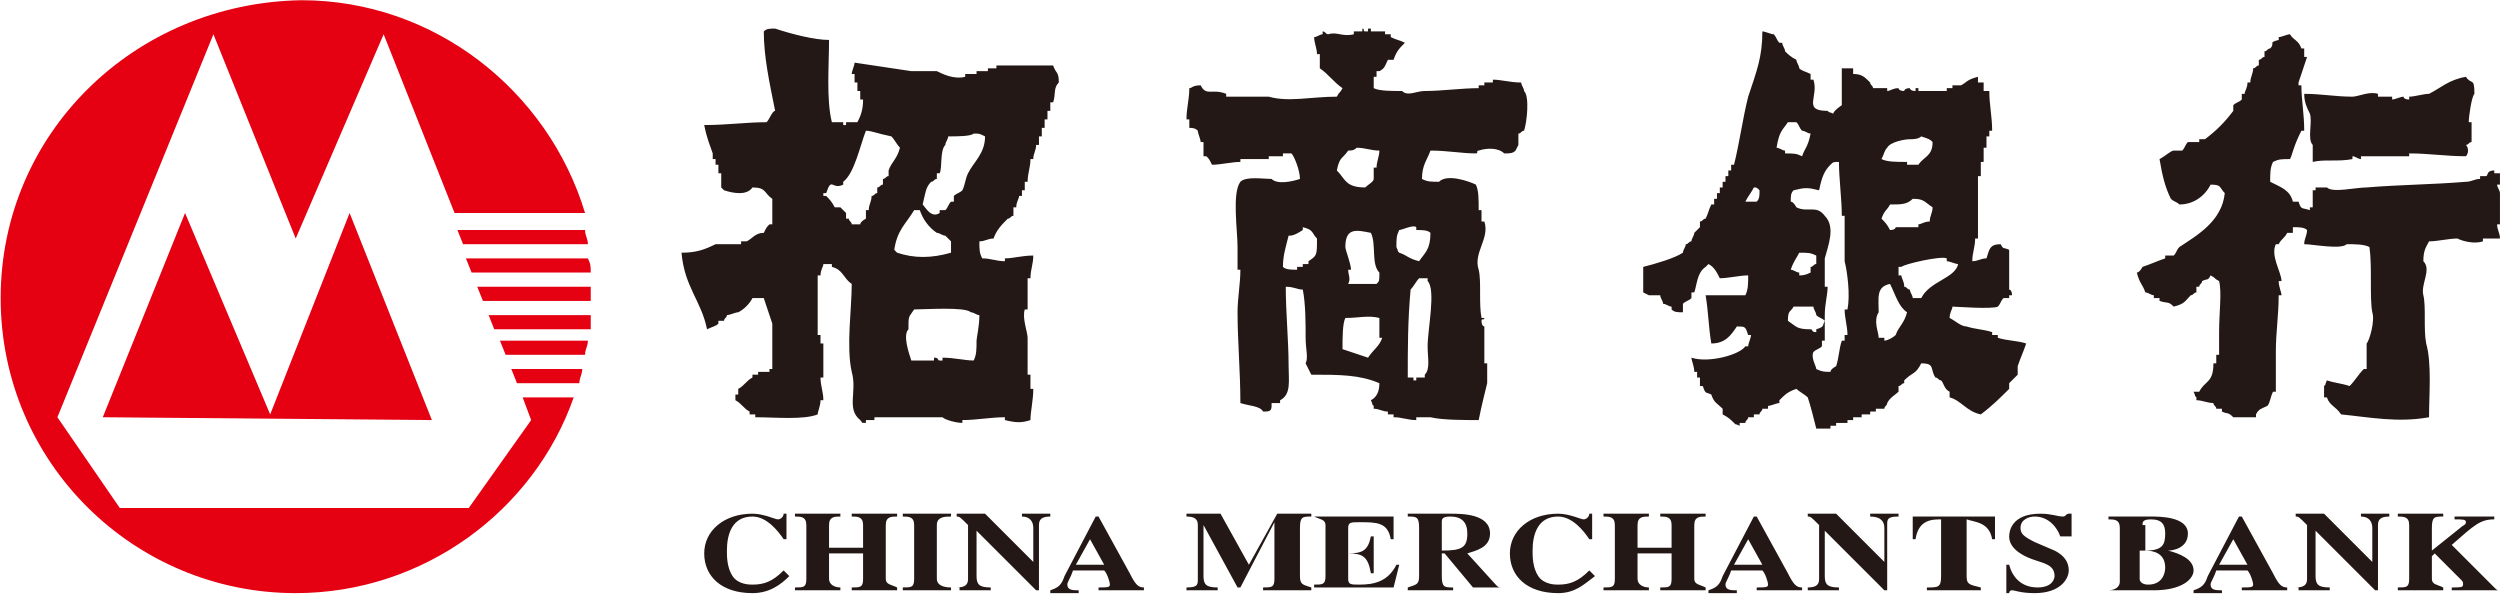 <?xml version="1.0" encoding="UTF-8"?>
<svg width="260px" height="62px" viewBox="0 0 260 62" version="1.1" xmlns="http://www.w3.org/2000/svg" xmlns:xlink="http://www.w3.org/1999/xlink">
    <!-- Generator: Sketch 51 (57462) - http://www.bohemiancoding.com/sketch -->
    <title>招商银行-2</title>
    <desc>Created with Sketch.</desc>
    <defs></defs>
    <g id="CCM视觉设计稿" stroke="none" stroke-width="1" fill="none" fill-rule="evenodd">
        <g id="登录页" transform="translate(-1177, -330)">
            <rect fill="#FFFFFF" x="0" y="0" width="1920" height="1080"></rect>
            <g id="Group-2" transform="translate(1177, 330)" fill-rule="nonzero">
                <g id="招商银行-2">
                    <path d="M82.089,59.915 C81.204,60.8 80.024,61.685 78.254,61.685 C75.008,61.685 73.238,59.915 73.238,57.555 C73.238,55.195 75.303,53.424 78.254,53.424 C79.434,53.424 80.614,54.015 80.909,54.015 C81.204,54.015 81.499,53.72 81.499,53.424 L81.794,53.424 L81.794,56.08 L81.499,56.08 C80.909,55.195 79.729,53.72 78.254,53.72 C76.188,53.72 75.598,55.49 75.598,57.26 C75.598,57.85 75.598,59.03 76.188,59.915 C76.778,60.8 77.959,60.8 78.254,60.8 C79.434,60.8 80.319,60.505 81.499,59.325 L82.089,59.915 Z M93.3,61.39 L88.58,61.39 L88.58,61.095 C89.465,61.095 89.76,61.095 89.76,60.21 L89.76,57.555 L86.22,57.555 L86.22,60.21 C86.22,60.8 86.81,61.095 87.4,61.095 L87.4,61.39 L82.679,61.39 L82.679,61.095 C83.564,61.095 83.859,61.095 83.859,60.21 L83.859,54.605 C83.859,53.72 83.269,53.72 82.679,53.72 L82.679,53.424 L87.4,53.424 L87.4,53.72 C86.81,53.72 86.22,53.72 86.22,54.605 L86.22,56.965 L89.76,56.965 L89.76,54.605 C89.76,53.72 89.17,53.72 88.58,53.72 L88.58,53.424 L93.3,53.424 L93.3,53.72 C92.71,53.72 92.12,53.72 92.12,54.605 L92.12,60.21 C92.12,60.8 92.71,60.8 93.3,61.095 L93.3,61.39 Z M98.906,61.39 L93.89,61.39 L93.89,61.095 C94.776,61.095 95.071,61.095 95.071,60.21 L95.071,54.605 C95.071,53.72 94.48,53.72 93.89,53.72 L93.89,53.424 L98.906,53.424 L98.906,53.72 C98.316,53.72 97.431,53.72 97.431,54.605 L97.431,60.21 C97.431,60.8 98.021,61.095 98.906,61.095 L98.906,61.39 Z M99.496,61.095 C100.381,61.095 100.676,60.8 100.676,60.21 L100.676,54.605 C99.791,53.72 99.791,53.72 99.496,53.72 L99.496,53.424 L102.446,53.424 L107.462,58.44 L107.462,54.9 C107.462,54.31 107.167,53.72 106.282,53.72 L106.282,53.424 L109.232,53.424 L109.232,53.72 C108.347,53.72 108.052,54.015 108.052,54.605 L108.052,61.39 L107.757,61.39 L101.561,55.195 L101.561,59.915 C101.561,60.8 101.856,61.095 103.037,61.095 L103.037,61.39 L99.791,61.39 L99.791,61.095 L99.496,61.095 Z M111.888,58.735 L113.363,56.08 L114.838,58.735 L111.888,58.735 Z M118.968,61.095 C118.378,61.095 118.083,60.8 117.493,59.62 L114.248,53.72 L113.953,53.72 L110.707,59.915 C110.412,60.8 110.117,61.095 109.232,61.39 L109.232,61.685 L112.183,61.685 L112.183,61.39 C111.593,61.39 111.002,61.39 111.002,60.8 C111.002,60.505 111.298,60.21 111.593,59.325 L114.838,59.325 C115.133,59.62 115.428,60.505 115.428,60.8 C115.428,61.095 115.133,61.095 114.248,61.095 L114.248,61.39 L118.968,61.39 L118.968,61.095 Z M136.08,61.39 L131.36,61.39 L131.36,61.095 C132.245,61.095 132.54,61.095 132.54,60.21 L132.54,54.31 L129,61.095 L128.705,61.095 L125.164,54.605 L125.164,59.915 C125.164,60.8 125.459,61.095 126.639,61.095 L126.639,61.39 L123.394,61.39 L123.394,61.095 C124.574,61.095 124.574,60.8 124.574,60.21 L124.574,54.605 C124.574,54.015 124.279,53.72 123.394,53.72 L123.394,53.424 L126.934,53.424 L129.885,58.735 L132.835,53.424 L136.376,53.424 L136.376,53.72 C135.49,53.72 135.195,53.72 135.195,54.9 L135.195,59.915 C135.195,60.8 135.49,60.8 136.376,61.095 L136.376,61.39 L136.08,61.39 Z M136.671,53.72 L144.932,53.72 L144.932,56.08 L144.637,56.08 C144.341,54.31 143.161,54.31 141.391,54.31 C140.506,54.31 140.211,54.31 140.211,54.9 L140.211,57.555 C141.686,57.555 142.276,57.26 142.571,55.785 L142.866,55.785 L142.866,59.62 L142.571,59.62 C142.276,57.85 141.686,57.555 140.211,57.555 L140.211,60.21 C140.211,60.8 140.506,60.8 141.391,60.8 C142.866,60.8 144.341,60.505 145.227,58.735 L145.522,58.735 L144.932,61.095 L136.671,61.095 L136.671,60.8 C137.556,60.8 137.851,60.8 137.851,59.915 L137.851,54.605 C137.851,54.015 137.261,54.015 136.671,53.72 Z M149.947,54.31 C149.947,54.015 149.947,53.72 150.832,53.72 C152.012,53.72 152.602,54.31 152.602,55.49 C152.602,56.965 152.012,57.26 149.947,57.26 L149.947,54.31 Z M156.143,61.095 C155.848,61.095 155.848,61.095 155.553,60.8 L152.602,57.555 C153.488,57.26 154.963,56.965 154.963,55.49 C154.963,53.424 152.012,53.424 150.832,53.424 L146.407,53.424 L146.407,53.72 C147.292,53.72 147.587,53.72 147.587,54.9 L147.587,59.915 C147.587,60.8 147.292,60.8 146.407,61.095 L146.407,61.39 L151.127,61.39 L151.127,61.095 C150.242,61.095 149.947,61.095 149.947,59.915 L149.947,57.555 L150.242,57.555 L153.193,61.095 L156.143,61.095 Z M165.879,59.915 C164.699,60.8 163.814,61.685 162.044,61.685 C158.798,61.685 157.028,59.915 157.028,57.555 C157.028,55.195 159.093,53.424 162.044,53.424 C163.224,53.424 164.404,54.015 164.699,54.015 C164.994,54.015 165.289,53.72 165.289,53.424 L165.584,53.424 L165.584,56.08 L165.289,56.08 C164.699,55.195 163.519,53.72 162.044,53.72 C159.978,53.72 159.388,55.49 159.388,57.26 C159.388,57.85 159.388,59.03 159.978,59.915 C160.568,60.8 161.749,60.8 162.044,60.8 C163.224,60.8 164.109,60.505 165.289,59.325 L165.879,59.915 Z M177.385,61.39 L172.665,61.39 L172.665,61.095 C173.55,61.095 173.845,61.095 173.845,60.21 L173.845,57.555 L170.305,57.555 L170.305,60.21 C170.305,60.8 170.895,61.095 171.485,61.095 L171.485,61.39 L166.764,61.39 L166.764,61.095 C167.649,61.095 167.944,61.095 167.944,60.21 L167.944,54.605 C167.944,53.72 167.354,53.72 166.764,53.72 L166.764,53.424 L171.485,53.424 L171.485,53.72 C170.895,53.72 170.305,53.72 170.305,54.605 L170.305,56.965 L173.845,56.965 L173.845,54.605 C173.845,53.72 173.255,53.72 172.665,53.72 L172.665,53.424 L177.385,53.424 L177.385,53.72 C176.795,53.72 176.205,53.72 176.205,54.605 L176.205,60.21 C176.205,60.8 176.795,60.8 177.385,61.095 L177.385,61.39 Z M180.336,58.735 L181.811,56.08 L183.286,58.735 L180.336,58.735 Z M187.417,61.095 C186.827,61.095 186.532,60.8 185.941,59.62 L182.696,53.72 L182.401,53.72 L179.156,59.915 C178.861,60.8 178.566,61.095 177.68,61.39 L177.68,61.685 L180.631,61.685 L180.631,61.39 C180.041,61.39 179.451,61.39 179.451,60.8 C179.451,60.505 179.746,60.21 180.041,59.325 L183.286,59.325 C183.581,59.62 183.876,60.505 183.876,60.8 C183.876,61.095 183.581,61.095 182.696,61.095 L182.696,61.39 L187.417,61.39 L187.417,61.095 Z M188.007,61.095 C188.892,61.095 189.187,60.8 189.187,60.21 L189.187,54.605 C188.302,53.72 188.302,53.72 188.007,53.72 L188.007,53.424 L190.957,53.424 L195.973,58.44 L195.973,54.9 C195.973,54.31 195.678,53.72 194.498,53.72 L194.498,53.424 L197.448,53.424 L197.448,53.72 C196.268,53.72 196.268,54.015 196.268,54.605 L196.268,61.39 L195.973,61.39 L189.777,55.195 L189.777,59.915 C189.777,60.8 190.072,61.095 191.252,61.095 L191.252,61.39 L188.007,61.39 L188.007,61.095 Z M205.414,61.39 L200.398,61.39 L200.398,61.095 C201.578,61.095 201.873,61.095 201.873,59.915 L201.873,54.015 C200.988,54.015 199.513,54.015 199.218,56.08 L198.923,56.08 L198.923,53.72 L207.479,53.72 L207.479,56.08 L207.184,56.08 C206.889,54.31 205.414,54.31 204.529,54.015 L204.529,59.915 C204.529,60.8 204.824,60.8 206.004,61.095 L206.004,61.39 L205.414,61.39 Z M214.265,55.785 C213.97,54.9 213.085,53.72 211.61,53.72 C211.02,53.72 210.134,54.015 210.134,54.9 C210.134,55.49 210.429,55.785 211.61,56.375 L213.675,57.26 C214.265,57.555 215.15,58.145 215.15,59.325 C215.15,60.21 214.265,61.685 211.61,61.685 C210.134,61.685 209.544,61.39 209.249,61.39 C208.954,61.39 208.954,61.685 208.954,61.685 L208.659,61.685 L208.659,58.735 L208.954,58.735 C209.249,59.915 210.134,61.095 211.905,61.095 C213.675,61.095 213.675,59.915 213.675,59.915 C213.675,59.03 213.085,58.735 212.2,58.44 L211.315,58.145 C208.954,57.26 208.954,56.08 208.954,55.785 C208.954,55.195 209.249,53.424 212.2,53.424 C213.38,53.424 213.97,53.72 214.56,53.72 C214.855,53.72 214.855,53.424 215.15,53.424 L215.445,53.424 L215.445,55.785 L214.265,55.785 Z M222.821,57.26 L223.116,57.26 C224.001,57.26 225.181,57.555 225.181,59.03 C225.181,59.62 224.886,60.8 223.411,60.8 C222.821,60.8 222.526,60.505 222.526,60.21 L222.526,57.26 L222.821,57.26 Z M222.821,54.605 C222.821,54.31 222.821,54.015 223.706,54.015 C224.886,54.015 225.181,54.605 225.181,55.49 C225.181,56.67 224.886,57.26 223.116,57.26 L223.116,54.605 L222.821,54.605 Z M219.28,61.39 L224.001,61.39 C226.951,61.39 228.132,60.21 228.132,59.325 C228.132,58.145 226.656,57.555 225.476,57.26 C226.066,57.26 227.541,56.965 227.541,55.49 C227.541,53.72 224.591,53.72 223.706,53.72 L219.28,53.72 L219.28,54.015 C219.871,54.015 220.461,54.015 220.461,54.9 L220.461,60.505 C220.461,61.095 219.871,61.39 219.28,61.39 Z M230.787,58.735 L232.262,56.08 L233.737,58.735 L230.787,58.735 Z M237.868,61.095 C237.278,61.095 236.983,60.8 236.393,59.62 L233.147,53.72 L232.852,53.72 L229.607,59.915 C229.312,60.8 229.017,61.095 228.132,61.39 L228.132,61.685 L231.082,61.685 L231.082,61.39 C230.492,61.39 229.902,61.39 229.902,60.8 C229.902,60.505 230.197,60.21 230.492,59.325 L233.737,59.325 C234.032,59.62 234.327,60.505 234.327,60.8 C234.327,61.095 234.032,61.095 233.147,61.095 L233.147,61.39 L237.868,61.39 L237.868,61.095 Z M238.753,61.095 C239.638,61.095 239.933,60.8 239.933,60.21 L239.933,54.605 C239.048,53.72 239.048,53.72 238.753,53.72 L238.753,53.424 L241.703,53.424 L246.719,58.44 L246.719,54.9 C246.719,54.31 246.424,53.72 245.539,53.72 L245.539,53.424 L248.489,53.424 L248.489,53.72 C247.604,53.72 247.309,54.015 247.309,54.605 L247.309,61.39 L247.014,61.39 L240.818,55.195 L240.818,59.915 C240.818,60.8 241.113,61.095 242.293,61.095 L242.293,61.39 L239.048,61.39 L239.048,61.095 L238.753,61.095 Z M259.7,61.39 L254.98,61.39 L254.98,61.095 C255.865,61.095 256.16,61.095 256.16,60.8 C256.16,60.505 256.16,60.505 255.865,60.21 L253.21,57.555 L252.915,57.85 L252.915,60.21 C252.915,60.8 253.505,60.8 254.095,61.095 L254.095,61.39 L249.374,61.39 L249.374,61.095 C250.259,61.095 250.554,61.095 250.554,60.21 L250.554,54.605 C250.554,53.72 249.964,53.72 249.374,53.72 L249.374,53.424 L254.095,53.424 L254.095,53.72 C253.21,53.72 252.915,53.72 252.915,54.9 L252.915,57.26 L255.865,54.9 C256.16,54.605 256.455,54.605 256.455,54.31 C256.455,54.015 256.16,54.015 255.275,54.015 L255.275,53.72 L259.405,53.72 L259.405,54.015 C257.93,54.015 257.34,54.605 254.98,56.67 L259.405,61.095 C259.7,61.39 259.7,61.39 259.995,61.39 L259.7,61.39 Z" id="Shape" fill="#231815"></path>
                    <path d="M86.22,4.154 C86.22,6.809 85.924,10.349 86.515,12.71 L87.695,12.71 L87.695,13.005 L87.99,13.005 L87.99,12.71 L89.17,12.71 C89.465,12.12 89.76,11.529 89.76,10.349 L89.465,10.349 L89.465,9.464 L89.17,9.464 L89.17,8.579 L88.875,8.579 L88.875,7.694 L88.58,7.694 C88.58,7.399 88.875,6.809 88.875,6.514 C90.94,6.809 92.71,7.104 94.776,7.399 L97.431,7.399 C98.021,7.694 99.201,8.284 100.381,7.989 L100.381,7.694 L101.561,7.694 L101.561,7.399 L102.741,7.399 L102.741,7.104 L103.627,7.104 L103.627,6.809 L109.527,6.809 C109.822,7.694 110.117,7.399 110.117,8.579 C109.527,9.169 109.822,9.759 109.527,10.644 L109.232,10.644 L109.232,11.529 L108.937,11.529 L108.937,12.415 L108.642,12.415 L108.642,13.3 L108.347,13.3 L108.347,14.185 L108.052,14.185 L108.052,15.07 L107.757,15.07 C107.757,15.66 107.462,15.955 107.462,16.545 L107.167,16.545 C107.167,17.43 106.872,18.02 106.872,18.905 L106.577,18.905 L106.577,19.79 L106.282,19.79 L106.282,20.38 L105.987,20.38 C105.987,20.676 105.692,20.971 105.692,21.561 L105.397,21.561 L105.397,22.446 C105.102,22.446 105.102,22.741 104.807,22.741 C104.217,23.331 103.627,23.921 103.332,24.806 C102.741,24.806 102.446,25.101 101.856,25.101 C101.856,25.986 101.856,26.281 102.151,26.871 C103.037,26.871 103.627,27.166 104.512,27.166 L104.512,26.871 C105.397,26.871 106.282,26.576 107.462,26.576 C107.462,27.461 107.167,28.051 107.167,28.937 L106.872,28.937 L106.872,32.182 L106.577,32.182 C106.282,33.067 106.872,34.542 106.872,35.132 L106.872,38.968 L107.167,38.968 L107.167,40.443 L107.462,40.443 C107.462,41.623 107.167,42.803 107.167,43.688 C106.282,43.983 105.692,43.983 104.512,43.688 L104.512,43.393 C103.037,43.393 101.561,43.688 100.086,43.688 L100.086,43.983 C99.496,43.983 98.316,43.688 98.021,43.393 L90.94,43.393 L90.94,43.688 L90.055,43.688 L90.055,43.983 C89.465,43.983 89.76,43.983 89.465,43.688 C87.99,42.508 89.17,40.738 88.58,38.673 C87.99,36.017 88.58,32.182 88.58,29.527 C87.695,28.937 87.695,28.051 86.515,27.756 L86.515,27.461 L85.629,27.461 C85.629,27.756 85.334,28.051 85.334,28.641 L85.039,28.641 L85.039,34.837 L85.334,34.837 L85.334,35.722 L85.629,35.722 L85.629,39.263 L85.334,39.263 C85.334,40.148 85.629,40.738 85.629,41.623 L85.334,41.623 C85.334,42.213 85.039,42.803 85.039,43.098 C83.564,43.688 80.614,43.393 78.549,43.393 L78.549,43.098 L77.959,43.098 L77.959,42.803 C77.368,42.508 77.073,41.918 76.483,41.623 L76.483,41.033 L76.778,41.033 L76.778,40.443 C77.368,40.148 77.663,39.558 78.254,39.263 L78.254,38.968 L78.844,38.968 L78.844,38.673 L80.024,38.673 L80.024,38.378 L80.319,38.378 L80.319,33.657 L79.434,31.002 L78.254,31.002 C77.959,31.592 77.368,32.182 76.778,32.477 C76.483,32.477 75.893,32.772 75.598,32.772 C75.598,33.067 75.303,33.067 75.303,33.362 L74.713,33.362 L74.713,33.657 C74.418,33.952 74.123,33.952 73.533,34.247 C72.943,31.297 71.173,29.822 70.878,26.281 C72.353,26.281 73.238,25.986 74.418,25.396 L77.073,25.396 L77.073,25.101 L77.663,25.101 C78.254,24.806 78.549,24.216 79.434,24.216 C79.729,23.626 79.729,23.626 80.024,23.331 L80.319,23.331 L80.319,20.676 C79.434,20.085 79.729,19.495 78.254,19.495 C77.663,20.38 76.188,20.085 75.303,19.79 L75.008,19.495 L75.008,18.02 L74.713,18.02 L74.713,17.135 L74.418,17.135 L74.418,16.545 L74.123,16.545 L74.123,15.955 C73.828,15.07 73.533,14.48 73.238,13.005 C75.598,13.005 77.663,12.71 79.729,12.71 C80.024,12.415 80.319,11.529 80.614,11.529 C80.024,8.579 79.434,5.924 79.434,3.268 C79.729,2.973 80.024,2.973 80.614,2.973 C82.384,3.563 84.744,4.154 86.22,4.154 Z M144.932,6.219 L144.341,6.219 C144.046,6.809 144.046,7.104 143.456,7.399 L143.161,7.399 L143.161,7.989 L142.866,7.989 L142.866,9.169 C143.456,9.464 144.637,9.464 145.817,9.464 C146.407,10.054 147.292,9.464 148.177,9.464 C149.947,9.464 152.012,9.169 153.783,9.169 L153.783,8.874 L154.373,8.874 L154.373,8.579 L155.258,8.579 L155.258,8.284 C156.143,8.284 157.028,8.579 158.208,8.579 C158.208,8.874 158.503,9.169 158.503,9.464 C159.093,10.054 158.798,12.71 158.503,13.595 C158.208,13.595 158.208,13.89 157.913,13.89 L157.913,15.07 L157.618,15.66 C157.323,15.955 157.028,15.955 156.438,15.955 C155.848,15.365 154.668,15.365 153.783,15.66 C153.488,15.66 153.783,15.955 153.488,15.955 C152.012,15.955 150.537,15.66 148.767,15.66 C148.472,16.545 147.882,17.135 147.882,18.61 C148.472,18.905 148.767,18.905 149.652,18.905 C150.537,18.02 152.898,18.905 153.488,19.2 C153.783,19.79 153.783,20.676 153.783,21.856 L154.078,21.856 L154.078,23.036 L154.373,23.036 C154.963,24.806 153.193,26.281 153.783,28.051 C154.078,29.232 153.783,31.592 154.078,33.067 L154.373,33.067 C154.373,33.362 154.078,33.067 154.078,33.362 C154.078,33.952 154.373,33.952 154.373,33.952 L154.373,37.788 L154.668,37.788 L154.668,39.853 C154.373,41.033 154.078,42.213 153.783,43.688 C152.307,43.688 149.947,43.688 148.767,43.393 L147.292,43.393 L147.292,43.688 C146.407,43.688 145.817,43.393 144.932,43.393 L144.932,43.098 L144.341,43.098 L144.341,42.803 C143.751,42.803 143.456,42.508 142.866,42.508 L142.866,42.213 C142.571,41.918 142.866,42.213 142.571,41.623 C143.161,41.328 143.456,40.738 143.456,39.853 C141.391,38.968 139.326,38.968 136.376,38.968 L135.785,37.788 C136.08,37.198 135.785,36.312 135.785,35.132 C135.785,33.657 135.785,31.592 135.49,30.117 C134.9,30.117 134.605,29.822 133.72,29.822 C133.72,32.477 134.015,35.427 134.015,38.083 C134.015,39.558 134.31,41.033 133.13,41.623 L133.13,41.918 L132.245,41.918 L132.245,42.213 C132.245,42.803 131.95,42.803 131.36,42.803 C131.065,42.213 129.885,42.213 129,41.918 C129,38.673 128.705,35.427 128.705,32.477 C128.705,31.002 129,29.527 129,28.051 L128.705,28.051 L128.705,25.691 C128.705,23.921 128.115,20.085 129,18.905 C129.59,18.315 131.36,18.61 132.245,18.61 C132.835,19.2 134.31,18.905 135.195,18.61 C135.195,17.725 134.605,16.25 134.31,15.955 L133.425,15.955 L133.425,16.25 L131.95,16.25 L131.95,16.545 L129,16.545 L129,16.84 C128.115,16.84 126.934,17.135 126.049,17.135 C125.754,16.545 125.754,16.545 125.459,16.25 L125.164,16.25 L125.164,14.775 L124.869,14.775 C124.869,14.48 124.574,13.89 124.574,13.595 C124.279,13.3 123.984,13.3 123.689,13.3 L123.689,12.415 L123.394,12.415 C123.394,11.234 123.689,10.349 123.689,9.169 C123.984,9.169 123.984,8.874 124.869,8.874 C125.459,10.054 126.049,9.169 127.524,9.759 L127.524,10.054 L131.95,10.054 C134.015,10.644 136.376,10.054 139.031,10.054 C139.326,9.464 139.326,9.759 139.621,9.169 C138.736,8.579 138.146,7.694 137.261,7.104 L137.261,5.629 L136.966,5.629 C136.966,5.039 136.671,4.449 136.671,3.859 C136.966,3.859 137.261,3.563 137.556,3.563 L137.556,3.268 C137.851,3.268 137.851,3.563 138.146,3.563 C139.031,3.268 139.621,3.859 140.801,3.563 L140.801,3.268 L141.686,3.268 L141.686,2.973 C141.981,2.973 141.686,3.268 141.981,3.268 L142.276,3.268 L142.276,2.973 L142.571,2.973 L142.571,3.268 L144.046,3.268 L144.046,3.563 L144.637,3.563 L144.637,3.859 C145.227,4.154 145.522,4.154 146.112,4.449 C145.522,5.039 145.227,5.334 144.932,6.219 Z M183.286,3.268 C183.581,3.268 184.171,3.563 184.466,3.563 C184.761,3.859 184.761,4.154 185.056,4.449 L185.351,4.449 C185.351,4.744 185.646,5.039 185.646,5.334 C185.941,5.629 186.237,5.924 186.827,6.219 C186.827,6.514 187.122,6.809 187.122,7.104 C187.417,7.399 187.712,7.399 188.302,7.694 L188.302,8.284 L188.597,8.284 C189.187,10.054 187.417,11.529 190.072,11.529 C190.367,11.824 190.072,11.529 190.662,11.824 C190.662,11.529 191.547,10.939 191.547,10.939 L191.547,7.104 L192.727,7.104 L192.727,7.694 C193.612,7.694 193.907,7.989 194.498,8.579 C194.498,8.874 194.793,8.874 194.793,9.169 L196.268,9.169 L196.268,9.464 C196.563,9.464 196.858,9.169 197.448,9.169 C197.448,9.169 197.448,9.464 198.038,9.464 C198.038,9.464 198.038,9.169 198.628,9.169 C198.628,9.169 198.628,9.464 199.218,9.464 L199.218,9.169 L199.513,9.169 L199.513,9.464 L202.463,9.464 L202.463,9.169 L203.054,9.169 L203.054,8.874 L203.939,8.874 C204.529,8.579 204.529,8.284 205.709,7.989 L205.709,8.579 L206.299,8.579 L206.299,9.464 L206.889,9.464 C206.889,10.939 207.184,12.12 207.184,13.595 L206.889,13.595 L206.889,14.185 L206.594,14.185 L206.594,15.365 L206.299,15.365 L206.299,16.84 L206.004,16.84 L206.004,18.315 L205.709,18.315 L205.709,24.806 L205.414,24.806 C205.414,25.691 205.119,26.281 205.119,27.166 C205.709,27.166 206.004,26.871 206.594,26.871 C206.889,25.986 206.889,25.396 208.069,25.396 C208.364,25.986 208.364,25.691 208.954,25.986 L208.954,30.117 C208.954,30.117 209.249,30.117 209.249,30.707 L208.954,30.707 L208.954,31.002 L208.364,31.002 C208.069,31.297 208.069,31.592 207.774,31.887 C207.184,32.182 203.349,31.887 203.054,31.887 C203.054,32.182 202.759,32.477 202.759,33.067 C203.349,33.362 203.939,33.952 204.529,33.952 C205.414,34.247 206.299,34.247 207.184,34.542 L207.184,34.837 L207.774,34.837 L207.774,35.132 C208.659,35.427 209.839,35.427 210.724,35.722 C210.429,36.607 210.134,37.198 209.839,38.083 L209.839,38.968 L208.954,39.853 L208.954,40.443 C208.069,41.328 207.184,42.213 206.004,43.098 C204.529,42.803 203.939,41.623 202.759,41.328 L202.759,40.738 C202.168,40.443 202.168,39.853 201.873,39.558 C201.578,39.558 201.578,39.263 201.283,39.263 C200.693,38.378 201.283,37.788 199.808,37.788 C199.218,38.968 198.923,38.673 198.038,39.558 L198.038,39.853 C197.743,39.853 197.743,40.148 197.448,40.148 L197.448,40.738 C197.153,41.033 196.563,41.328 196.268,41.918 C196.268,42.213 195.973,42.213 195.973,42.508 L195.088,42.508 L195.088,42.803 L194.498,42.803 L194.498,43.098 L193.612,43.098 L193.612,43.393 L192.727,43.393 L192.727,43.688 L192.137,43.688 L192.137,43.983 L190.957,43.983 L190.957,44.278 L190.367,44.278 L190.367,44.573 L188.892,44.573 C188.597,43.393 188.302,42.213 188.007,41.328 C187.712,41.033 187.122,40.738 186.827,40.443 C185.941,40.738 185.646,41.033 185.056,41.623 L185.056,41.918 C184.761,41.918 184.171,42.213 183.876,42.213 L183.876,42.508 L183.286,42.508 C183.286,42.803 182.991,42.803 182.991,43.098 L182.401,43.098 L182.401,43.393 L181.811,43.393 C181.811,43.688 181.516,43.688 181.516,43.983 L180.926,43.983 L180.926,44.278 C180.336,43.983 180.631,44.278 180.336,43.983 C180.041,43.688 179.746,43.393 179.156,43.098 L179.156,42.508 C178.566,41.918 178.271,41.918 177.976,41.033 C177.385,40.738 177.385,41.033 177.09,40.148 L176.795,40.148 L176.795,39.263 L176.5,39.263 L176.5,38.673 L176.205,38.673 C176.205,38.083 175.91,37.493 175.91,37.198 C177.68,37.788 180.926,36.902 181.516,36.017 L181.811,36.017 C181.811,35.722 182.106,35.132 182.106,34.837 L181.811,34.837 C181.516,33.952 181.516,33.952 180.631,33.952 C180.041,34.837 179.451,35.722 177.976,35.722 C177.68,33.952 177.68,32.477 177.385,30.707 L181.516,30.707 C181.811,30.117 181.811,29.527 181.811,28.641 C180.926,28.641 179.746,28.937 178.861,28.937 C178.566,28.346 178.271,27.756 177.68,27.461 L177.385,27.756 C176.5,28.346 176.5,29.527 176.205,30.412 L175.91,30.412 L175.91,31.002 C175.615,31.297 175.32,31.297 175.025,31.592 L175.025,32.477 C174.435,32.477 174.14,32.477 173.845,32.182 L173.845,31.887 C173.55,31.887 173.255,31.592 172.96,31.592 C172.96,31.297 172.665,31.002 172.665,30.707 L171.485,30.707 L170.895,30.412 L170.895,27.756 C172.075,27.461 174.14,26.871 175.025,26.281 C175.025,25.986 175.32,25.691 175.32,25.396 C175.615,25.396 175.615,25.101 175.91,25.101 C175.91,24.806 176.205,24.511 176.205,24.216 L176.795,23.626 L176.795,23.036 C177.09,23.036 177.09,22.741 177.385,22.741 C177.68,22.151 177.68,21.856 177.976,21.266 L178.271,21.266 L178.271,20.676 L178.566,20.676 L178.566,20.085 L178.861,20.085 L178.861,19.495 L179.156,19.495 L179.156,18.905 L179.451,18.905 L179.451,18.315 L179.746,18.315 L179.746,17.725 L180.041,17.725 L180.041,17.135 L180.336,17.135 C180.926,14.775 181.221,12.415 181.811,10.054 C182.696,7.399 183.286,5.924 183.286,3.268 Z M238.163,16.545 C237.278,16.545 236.983,16.545 236.393,16.84 C236.098,17.43 236.098,18.02 236.098,18.905 C237.278,19.495 238.163,19.79 238.458,20.971 L239.048,20.971 C239.343,21.856 239.343,21.561 240.228,21.856 L240.228,21.561 L240.523,21.561 L240.523,19.79 L240.818,19.79 L240.818,19.495 L241.998,19.495 C242.588,20.085 244.949,19.495 246.129,19.495 C249.669,19.2 252.915,19.2 256.455,18.905 C257.045,18.905 257.34,18.61 257.93,18.61 L257.93,18.315 L258.52,18.315 C258.815,18.315 258.52,17.725 259.405,17.725 L259.405,18.02 L259.995,18.02 L259.995,19.2 L259.7,19.2 C259.7,19.495 259.995,19.79 259.995,20.085 L259.995,23.331 L259.7,23.331 C259.7,23.921 259.995,24.216 259.995,24.806 L258.225,24.806 L258.225,25.101 C257.34,25.396 256.16,25.101 255.57,24.806 C254.685,24.806 253.505,25.101 252.62,25.101 C252.324,25.691 252.029,25.986 252.029,27.166 C252.915,28.051 251.734,29.527 252.029,30.707 C252.324,31.887 252.029,34.247 252.324,35.722 C252.915,37.788 252.62,41.033 252.62,43.393 C249.374,43.983 246.424,43.393 243.473,43.098 C242.883,42.213 242.293,42.213 241.998,41.328 L241.703,41.328 L241.703,40.148 C241.998,39.853 241.703,40.148 241.998,39.558 C242.883,39.853 243.473,39.853 244.359,40.148 C244.949,39.558 245.244,38.968 245.834,38.378 L246.129,38.378 L246.129,35.722 C246.424,35.427 247.014,33.362 246.719,32.477 C246.424,31.002 246.719,27.756 246.424,25.691 C245.834,25.396 244.949,25.396 244.063,25.396 C243.473,25.986 240.523,25.396 239.638,25.396 C239.638,24.806 239.933,24.511 239.933,23.921 C239.638,23.626 239.048,23.626 238.458,23.626 L238.458,24.216 L237.868,24.216 C237.573,24.806 237.278,24.806 236.983,25.396 L236.688,25.396 C236.098,26.576 237.278,28.346 237.278,29.232 L236.983,29.232 C236.983,29.822 237.278,30.412 237.278,30.707 L236.983,30.707 C236.983,32.772 236.688,34.542 236.688,36.607 L236.688,40.738 L236.393,40.738 C236.098,41.328 236.098,41.918 235.802,42.213 C235.212,42.508 234.917,42.508 234.622,43.098 L234.622,43.393 L232.262,43.393 C231.672,42.803 231.672,43.098 231.082,42.803 L231.082,42.508 L230.492,42.508 C230.492,42.213 230.197,42.213 230.197,41.918 C229.607,41.918 229.017,41.623 228.427,41.623 L228.427,41.328 C228.132,41.033 228.427,41.328 228.132,40.738 L228.722,40.738 C229.312,39.558 230.197,39.853 230.197,37.788 L230.492,37.788 L230.492,36.902 L230.787,36.902 L230.787,34.542 C230.787,32.477 231.082,30.412 230.787,29.232 C230.197,28.937 230.492,28.937 229.902,28.641 C229.607,29.232 229.607,28.937 229.017,29.232 C229.017,29.527 228.722,29.527 228.722,29.822 L228.427,29.822 L228.427,30.412 C228.132,30.412 228.132,30.707 227.837,30.707 C227.246,31.297 227.246,31.592 226.066,31.887 C225.476,31.297 225.476,31.592 224.591,31.297 L224.591,31.002 L224.001,31.002 L224.001,30.707 C223.706,30.707 223.411,30.412 223.116,30.412 C222.821,29.527 222.526,29.527 222.231,28.346 C222.526,28.346 222.821,27.756 222.821,27.756 C223.706,27.461 224.296,27.166 225.181,26.871 L225.181,26.576 L226.066,26.576 C226.361,26.281 226.361,25.986 226.656,25.691 C228.427,24.511 231.082,23.036 231.377,20.085 C230.787,19.495 231.082,19.2 229.902,19.2 C229.312,20.38 228.132,21.266 226.656,21.266 C226.361,20.971 226.066,20.971 225.771,20.676 C225.181,19.495 224.886,18.315 224.591,16.545 C225.181,16.25 225.771,15.66 226.066,15.66 L226.951,15.66 C227.246,15.365 227.246,15.07 227.541,14.775 L228.722,14.775 L228.722,14.48 L229.312,14.48 C230.492,13.595 231.377,12.71 232.262,11.529 L232.262,10.939 C232.557,10.644 232.852,10.644 233.147,10.349 L233.147,9.759 L233.442,9.759 C233.442,9.464 233.737,9.169 233.737,8.579 L234.032,8.579 C234.032,7.989 234.327,7.694 234.327,7.104 C234.622,7.104 234.622,6.809 234.917,6.809 L234.917,6.219 C235.212,6.219 235.212,5.924 235.507,5.924 L235.507,5.334 C235.802,5.334 235.802,5.039 236.098,5.039 C236.688,4.449 235.802,4.449 236.983,4.154 L236.983,3.859 C237.278,3.859 237.868,3.563 238.163,3.563 C238.458,4.154 239.048,4.154 239.343,5.039 L239.638,5.039 L239.638,5.924 L239.933,5.924 L239.048,8.579 L239.048,8.874 L239.343,8.874 C239.343,10.349 239.638,11.824 239.638,13.595 L239.343,13.595 C238.458,15.365 238.458,15.955 238.163,16.545 Z M256.455,16.25 C254.39,16.25 252.62,15.955 250.554,15.955 L250.554,16.25 L245.539,16.25 L245.539,16.545 C245.244,16.545 244.949,16.25 244.654,16.25 L244.654,16.545 C243.178,16.84 241.703,16.545 240.523,16.84 L240.523,15.07 C239.933,14.48 240.523,12.71 240.228,11.824 C239.933,11.234 239.638,10.644 239.638,9.759 C241.408,9.759 242.883,10.054 244.654,10.054 C245.244,10.054 246.424,9.464 247.309,9.759 L247.309,10.054 L248.784,10.054 L248.784,10.349 C249.079,10.349 249.669,10.054 249.964,10.054 C249.964,10.054 249.964,10.349 250.554,10.349 L250.554,10.054 C251.144,10.054 252.029,9.759 252.62,9.759 C253.8,9.169 254.685,8.284 256.455,7.989 C257.045,8.874 257.34,7.989 257.34,9.759 C257.045,10.054 256.75,12.12 256.75,12.71 L257.045,12.71 L257.045,14.775 C256.75,14.775 256.75,15.07 256.455,15.07 C256.75,15.365 256.75,15.955 256.455,16.25 Z M187.417,16.25 C187.712,15.365 188.007,15.365 188.302,13.89 C188.007,13.89 187.712,13.595 187.417,13.595 C187.122,13.3 187.122,13.005 186.827,12.71 L185.941,12.71 C185.351,13.595 185.056,13.595 184.761,15.365 C185.056,15.365 185.351,15.66 185.646,15.66 L185.646,15.955 C186.532,15.955 186.827,15.955 187.417,16.25 Z M90.055,13.595 C89.465,15.07 88.875,18.02 87.695,18.905 L87.695,19.2 C86.515,19.79 86.515,18.315 85.924,20.085 L85.629,20.085 L85.629,20.38 L85.924,20.38 C86.22,20.676 86.515,20.971 86.81,21.561 L87.4,21.561 L87.99,22.151 L87.99,22.741 L88.285,22.741 C88.285,23.036 88.58,23.036 88.58,23.331 L89.465,23.331 C89.465,23.036 90.055,22.741 90.055,22.741 L90.055,21.856 L90.35,21.856 C90.35,21.266 90.645,20.971 90.645,20.38 C90.94,20.38 90.94,20.085 91.235,20.085 L91.235,19.495 C91.53,19.495 91.53,19.2 91.825,19.2 L91.825,18.61 C92.12,18.61 92.12,18.315 92.415,18.315 L92.415,17.725 C92.71,16.84 93.3,16.545 93.595,15.365 C93.3,15.07 93.005,14.48 92.71,14.185 C91.235,13.89 90.645,13.595 90.055,13.595 Z M101.266,13.89 C100.971,14.185 99.496,14.185 98.611,14.185 C98.611,14.48 98.316,14.775 98.316,15.07 C97.726,15.66 98.021,17.43 97.726,18.02 L97.431,18.02 L97.431,18.61 C97.136,18.61 97.136,18.905 96.841,18.905 C96.251,19.495 96.251,20.085 95.956,21.266 C96.251,21.561 96.841,22.741 97.726,22.151 L97.726,21.856 L98.316,21.856 C98.611,21.561 98.611,21.266 98.906,20.971 L99.201,20.971 L99.201,20.38 C99.496,20.085 99.791,20.085 100.086,19.79 C100.381,19.2 100.381,18.61 100.676,18.02 C101.266,16.84 102.446,15.955 102.446,14.185 C101.856,13.89 101.856,13.89 101.266,13.89 Z M199.808,14.185 C199.808,14.48 199.808,14.48 199.808,14.185 C199.513,14.48 198.923,14.48 198.628,14.48 C198.038,14.48 196.563,14.775 196.268,15.365 C195.973,15.66 195.973,15.955 195.678,16.545 C196.268,16.84 197.153,16.84 198.333,16.84 L198.333,17.135 L199.513,17.135 C200.103,16.25 200.988,16.25 200.988,14.775 C200.693,14.48 200.693,14.48 199.808,14.185 Z M141.096,15.365 C140.801,15.66 140.506,15.66 140.211,15.66 C139.621,16.545 139.326,16.25 139.031,17.725 C139.916,18.61 139.916,19.495 141.981,19.495 C142.276,19.2 142.866,18.905 142.866,18.61 L142.866,17.43 L143.161,17.43 C143.161,16.84 143.456,16.25 143.456,15.66 C142.571,15.66 141.981,15.365 141.096,15.365 Z M189.187,19.79 C188.007,19.495 187.712,19.495 186.532,19.79 C186.237,20.085 186.237,20.38 186.237,20.971 C186.532,20.971 186.827,21.561 186.827,21.561 C188.007,22.151 188.892,21.266 189.777,22.446 C190.957,23.626 190.072,25.691 189.777,26.871 L189.777,29.822 L190.072,29.822 C190.072,30.707 189.777,31.592 189.777,32.772 L189.777,35.427 L189.482,35.427 L189.482,36.017 C189.187,36.312 188.892,36.312 188.597,36.607 C188.302,37.198 188.892,38.083 188.892,38.378 C189.482,38.673 189.777,38.673 190.367,38.673 C190.367,38.378 190.957,38.083 190.957,38.083 C191.252,37.198 191.252,36.312 191.547,35.427 L191.842,35.427 L191.842,34.837 L192.137,34.837 C192.137,33.952 191.842,33.067 191.842,32.182 L192.137,32.182 C192.432,30.707 192.137,28.346 191.842,27.166 L191.842,22.446 L191.547,22.446 C191.547,20.676 191.252,18.61 191.252,16.84 C190.662,16.84 190.662,16.84 190.367,17.135 C189.777,17.725 189.482,18.315 189.187,19.79 Z M182.401,19.495 C182.106,20.085 181.811,20.38 181.516,20.971 L182.696,20.971 C182.991,20.676 182.991,20.38 182.991,19.79 C182.696,19.495 182.696,19.495 182.401,19.495 Z M200.693,23.036 C200.693,22.446 200.988,22.151 200.988,21.561 C200.103,20.971 200.103,20.676 198.923,20.676 C198.333,21.266 197.743,21.266 196.563,21.266 C196.268,21.856 195.973,21.856 195.678,22.741 C195.973,23.036 196.268,23.331 196.563,23.921 C197.153,23.921 197.153,23.626 197.153,23.626 L199.513,23.626 L199.513,23.331 C199.808,23.331 200.103,23.036 200.693,23.036 Z M98.906,26.281 L98.906,25.101 L98.316,24.511 C98.021,24.511 97.726,24.216 97.431,24.216 C96.546,23.626 95.956,22.741 95.661,21.856 L95.071,21.856 C94.185,23.331 93.3,23.921 93.005,25.986 L93.3,26.281 C95.071,26.871 96.841,26.871 98.906,26.281 Z M145.522,26.281 C146.407,26.576 146.407,26.871 147.587,27.166 C148.177,26.281 148.767,25.986 148.767,24.216 C148.472,23.921 147.882,23.921 147.292,23.921 L147.292,23.626 C146.997,23.331 145.817,23.921 145.522,23.921 C145.227,24.511 145.227,24.806 145.227,25.691 C145.522,26.281 145.227,25.986 145.522,26.281 Z M134.015,24.511 C133.72,25.691 133.425,26.576 133.425,27.756 C133.72,28.051 134.31,28.051 134.9,28.051 L134.9,27.756 L135.49,27.756 L135.49,27.461 L136.08,27.461 L136.08,27.166 C136.966,26.576 136.966,26.576 136.966,24.806 C136.376,24.216 136.671,23.921 135.49,23.626 L135.49,23.921 C134.605,24.511 134.31,24.511 134.015,24.511 Z M140.211,29.527 L143.161,29.527 C143.456,29.232 143.456,29.232 143.456,28.346 C142.571,27.461 143.161,25.396 142.571,24.216 C141.096,23.921 139.916,23.626 139.916,25.691 C139.916,25.986 140.506,27.461 140.506,28.051 L140.211,28.051 C140.211,28.641 140.506,28.937 140.211,29.527 Z M188.302,28.346 L188.302,27.756 C188.597,27.756 188.597,27.461 188.892,27.461 L188.892,26.576 C188.302,26.281 188.007,26.281 187.122,26.281 C186.827,26.871 186.532,27.166 186.237,28.051 C186.532,28.051 186.827,28.346 187.122,28.346 L187.122,28.641 C187.417,28.641 187.712,28.641 188.302,28.346 Z M203.644,27.461 C203.349,27.461 202.759,27.166 202.463,27.166 L202.463,26.871 C201.873,26.576 198.038,27.461 197.743,27.756 L197.448,27.756 L197.448,28.641 L197.743,28.641 C197.743,28.937 198.038,29.232 198.038,29.822 C198.333,29.822 198.333,30.117 198.628,30.117 C198.628,30.412 198.923,30.707 198.923,31.002 L199.808,31.002 C200.693,29.232 203.349,28.937 203.644,27.461 Z M146.407,39.263 L146.997,39.263 L146.997,39.558 L147.292,39.558 L147.292,39.263 L148.177,39.263 L148.177,38.968 C148.767,38.378 148.472,37.198 148.472,36.017 C148.472,34.247 149.357,30.117 148.472,29.232 L148.472,28.937 L147.587,28.937 C147.292,29.232 146.997,29.822 146.702,30.117 C146.407,33.362 146.407,36.312 146.407,39.263 Z M195.383,35.132 L195.973,35.132 L195.973,35.427 C196.268,35.427 196.858,35.132 197.153,34.837 C197.448,33.952 198.038,33.657 198.333,32.477 C197.448,31.887 197.153,30.707 196.563,29.527 C195.088,29.822 195.383,31.002 195.383,32.477 C194.793,33.362 195.383,34.542 195.383,35.132 Z M186.532,31.887 C186.237,32.477 185.941,32.182 185.941,33.362 C186.827,33.952 186.827,34.247 188.302,34.247 C188.597,34.247 188.302,34.542 188.892,34.542 L188.892,34.247 C189.777,33.952 189.482,33.952 189.777,33.362 C189.482,33.067 189.187,33.067 188.892,32.772 C188.892,32.477 188.597,32.182 188.597,31.887 L186.532,31.887 Z M94.776,37.493 L97.136,37.493 L97.136,37.198 C97.726,37.198 97.431,37.493 97.726,37.493 L98.021,37.493 L98.021,37.198 C99.201,37.198 100.381,37.493 101.266,37.493 C101.561,36.902 101.561,36.312 101.561,35.427 C101.561,35.132 101.856,33.952 101.856,32.772 C101.561,32.772 101.266,32.477 100.971,32.477 C100.381,31.887 96.251,32.182 95.071,32.182 C94.48,33.067 94.48,32.772 94.48,34.247 C93.89,34.837 94.48,36.607 94.776,37.493 Z M139.621,36.312 L142.276,37.198 C142.866,36.312 143.456,36.017 143.751,35.132 L143.456,35.132 L143.456,33.067 C142.276,32.772 141.391,33.067 139.916,33.067 C139.621,33.657 139.621,35.132 139.621,36.312 Z" id="Shape" fill="#231815"></path>
                    <path d="M48.16,25.396 L61.141,25.396 C61.141,24.806 60.846,24.511 60.846,23.921 L47.57,23.921 L48.16,25.396 Z" id="Shape" fill="#E50012"></path>
                    <path d="M55.241,43.688 L48.75,52.834 L12.461,52.834 L5.97,43.393 L22.197,3.563 L30.753,24.806 L39.899,3.563 L47.275,22.151 L60.846,22.151 C57.011,9.464 45.21,0.023 31.343,0.023 C13.936,0.318 0.069,13.89 0.069,31.002 C0.069,48.114 13.936,61.685 30.753,61.685 C44.029,61.685 55.536,53.129 59.666,41.328 L54.356,41.328 L55.241,43.688 Z" id="Shape" fill="#E50012"></path>
                    <path d="M28.098,43.098 L19.246,22.151 L10.69,43.393 L44.915,43.688 L36.359,22.151 L28.098,43.098 Z M49.045,28.346 L61.437,28.346 C61.437,27.756 61.437,27.461 61.141,26.871 L48.455,26.871 L49.045,28.346 Z M51.405,34.247 L61.437,34.247 L61.437,32.772 L50.815,32.772 L51.405,34.247 Z M61.437,29.822 L49.635,29.822 L50.225,31.297 L61.437,31.297 L61.437,31.002 L61.437,29.822 Z M53.766,39.853 L60.256,39.853 C60.256,39.263 60.551,38.968 60.551,38.378 L53.176,38.378 L53.766,39.853 Z M52.585,36.902 L60.846,36.902 C60.846,36.312 61.141,36.017 61.141,35.427 L51.995,35.427 L52.585,36.902 Z" id="Shape" fill="#E50012"></path>
                </g>
            </g>
        </g>
    </g>
</svg>